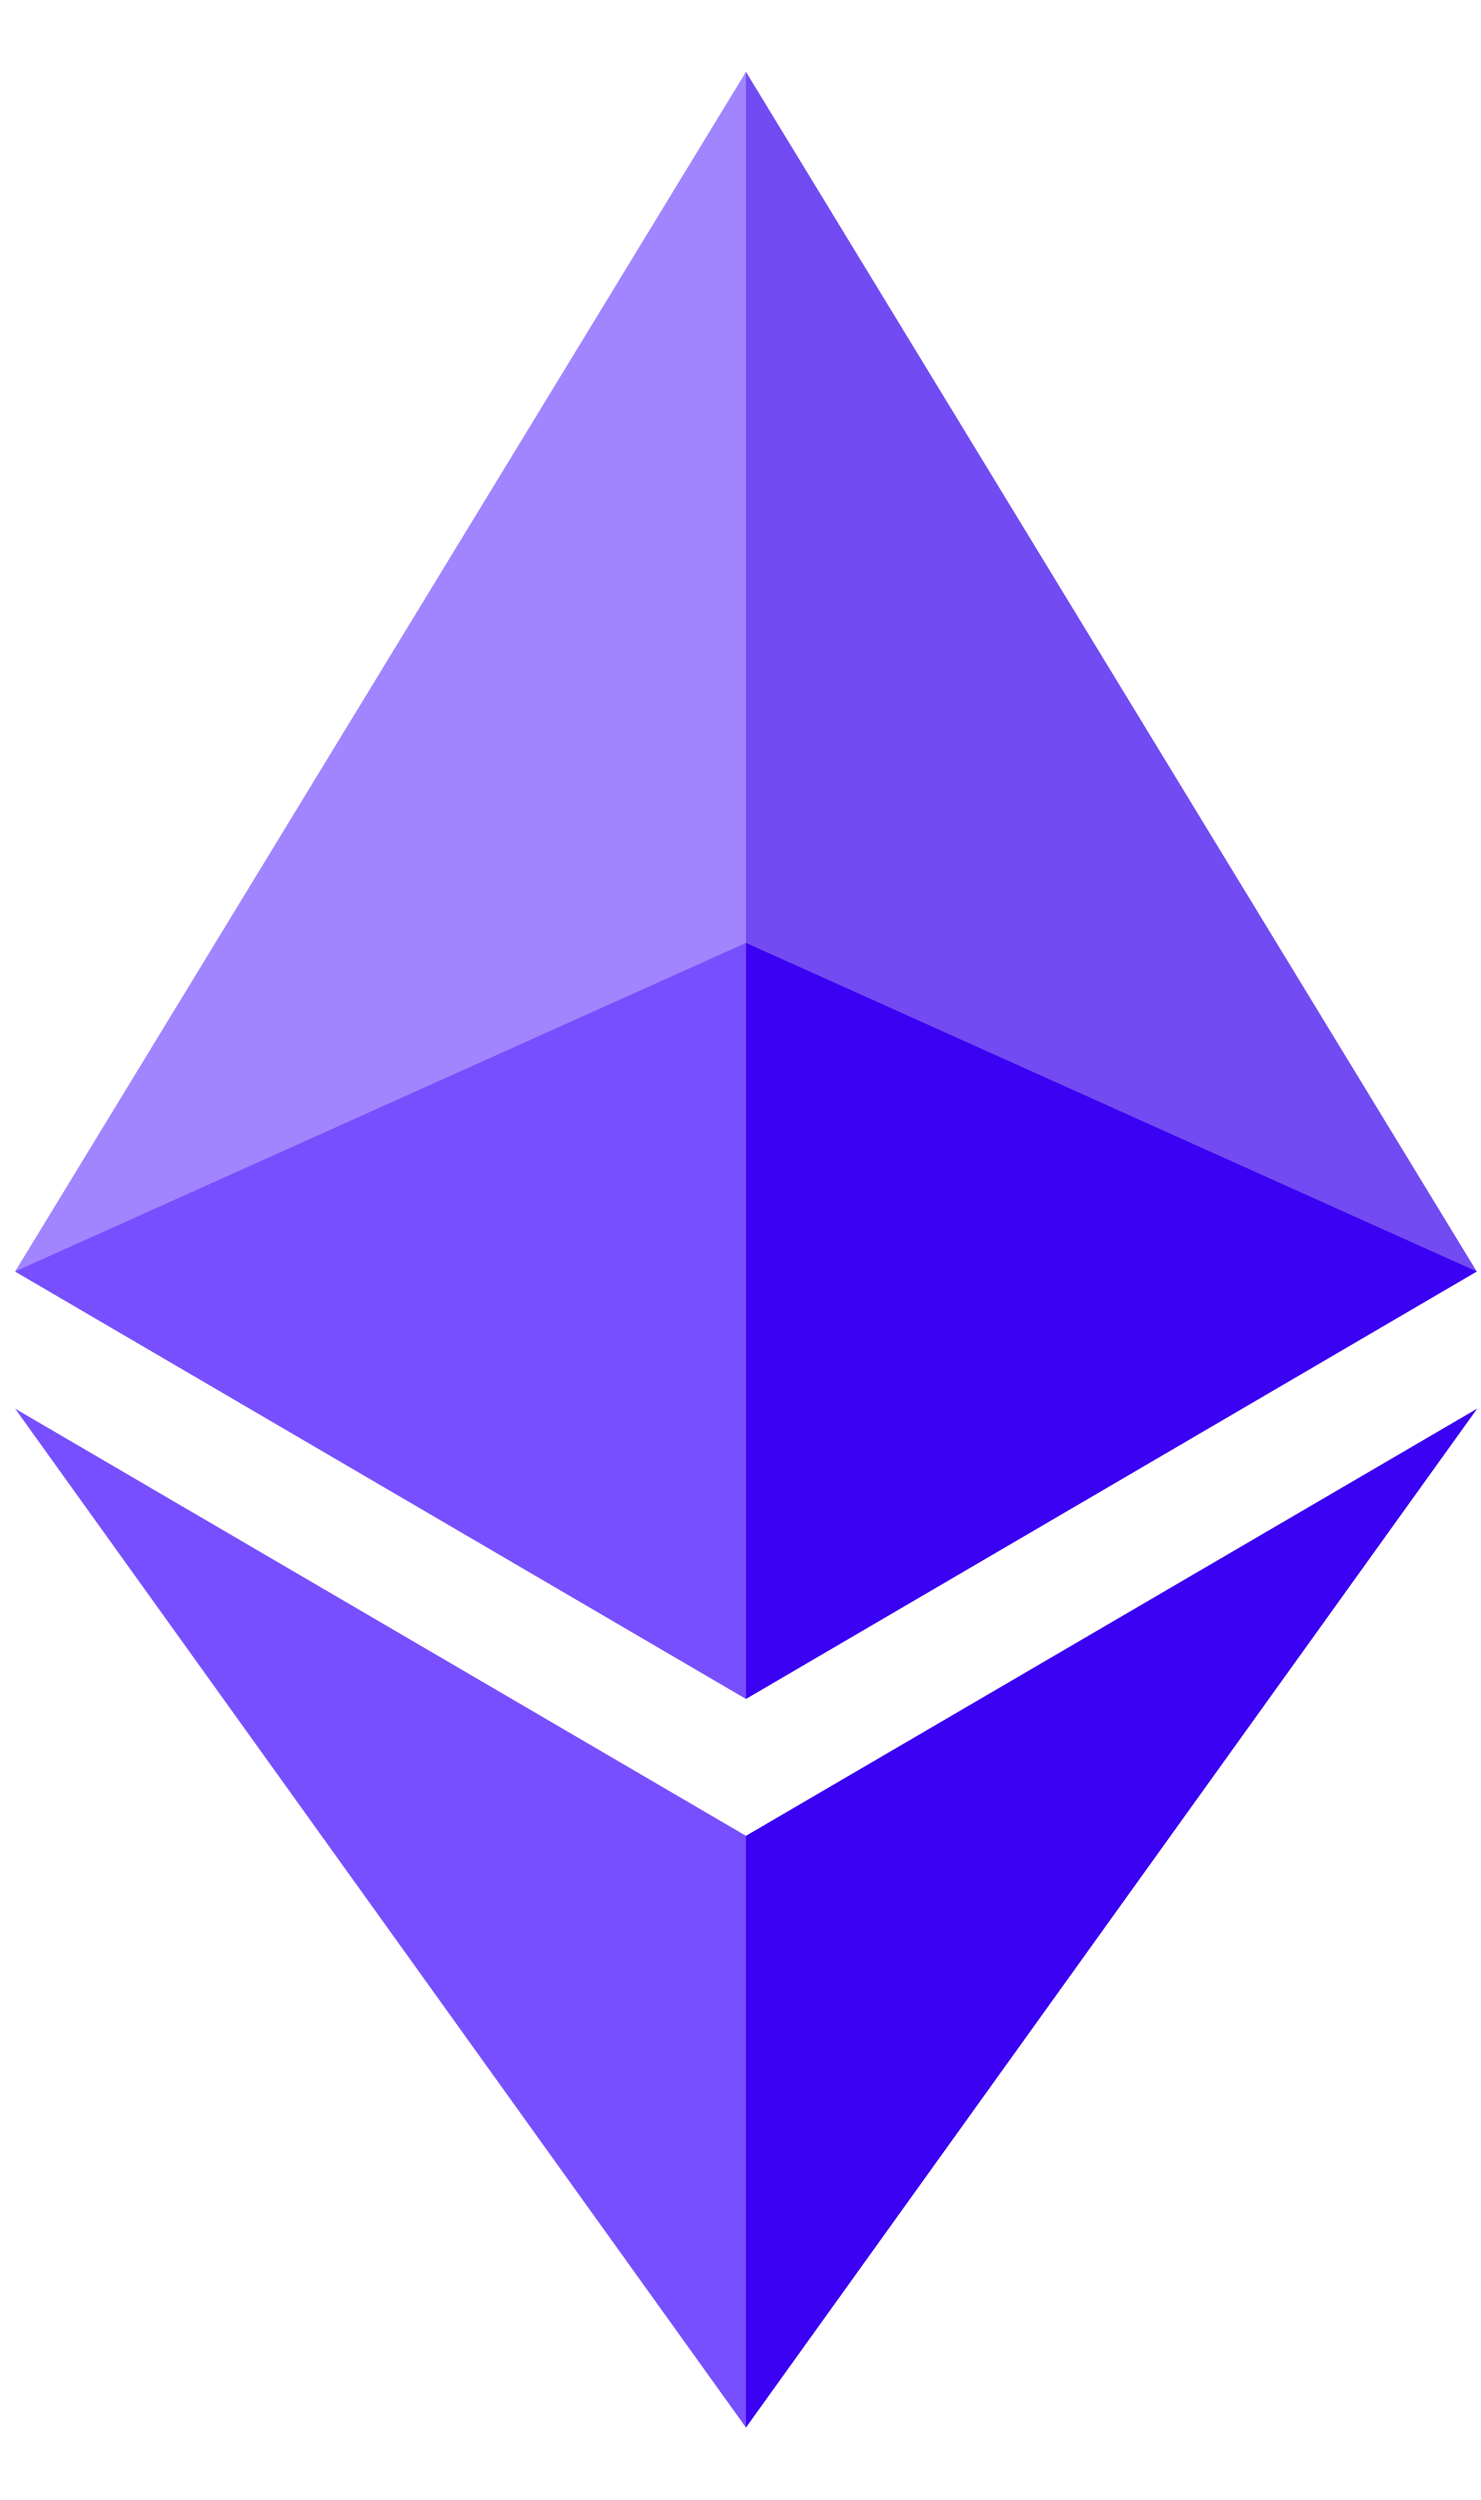 <svg width="16" height="27" viewBox="0 0 16 27" fill="none" xmlns="http://www.w3.org/2000/svg">
<g clip-path="url(#clip0_1_1696)">
<path d="M8.059 0.776L7.886 1.355V18.179L8.059 18.349L15.954 13.733L8.059 0.776Z" fill="#724BF2"/>
<path d="M8.059 0.776L0.163 13.733L8.059 18.349V10.184V0.776Z" fill="#A185FE"/>
<path d="M8.059 19.828L7.962 19.945V25.938L8.059 26.219L15.959 15.214L8.059 19.828Z" fill="#3A01F3"/>
<path d="M8.059 26.219V19.828L0.163 15.214L8.059 26.219Z" fill="#784FFE"/>
<path d="M8.059 18.349L15.954 13.733L8.059 10.184V18.349Z" fill="#3A01F3"/>
<path d="M0.163 13.733L8.059 18.349V10.184L0.163 13.733Z" fill="#784FFE"/>
</g>
<defs>
<clipPath id="clip0_1_1696">
<rect width="15.796" height="25.449" fill="white" transform="translate(0.163 0.776)"/>
</clipPath>
</defs>
</svg>
